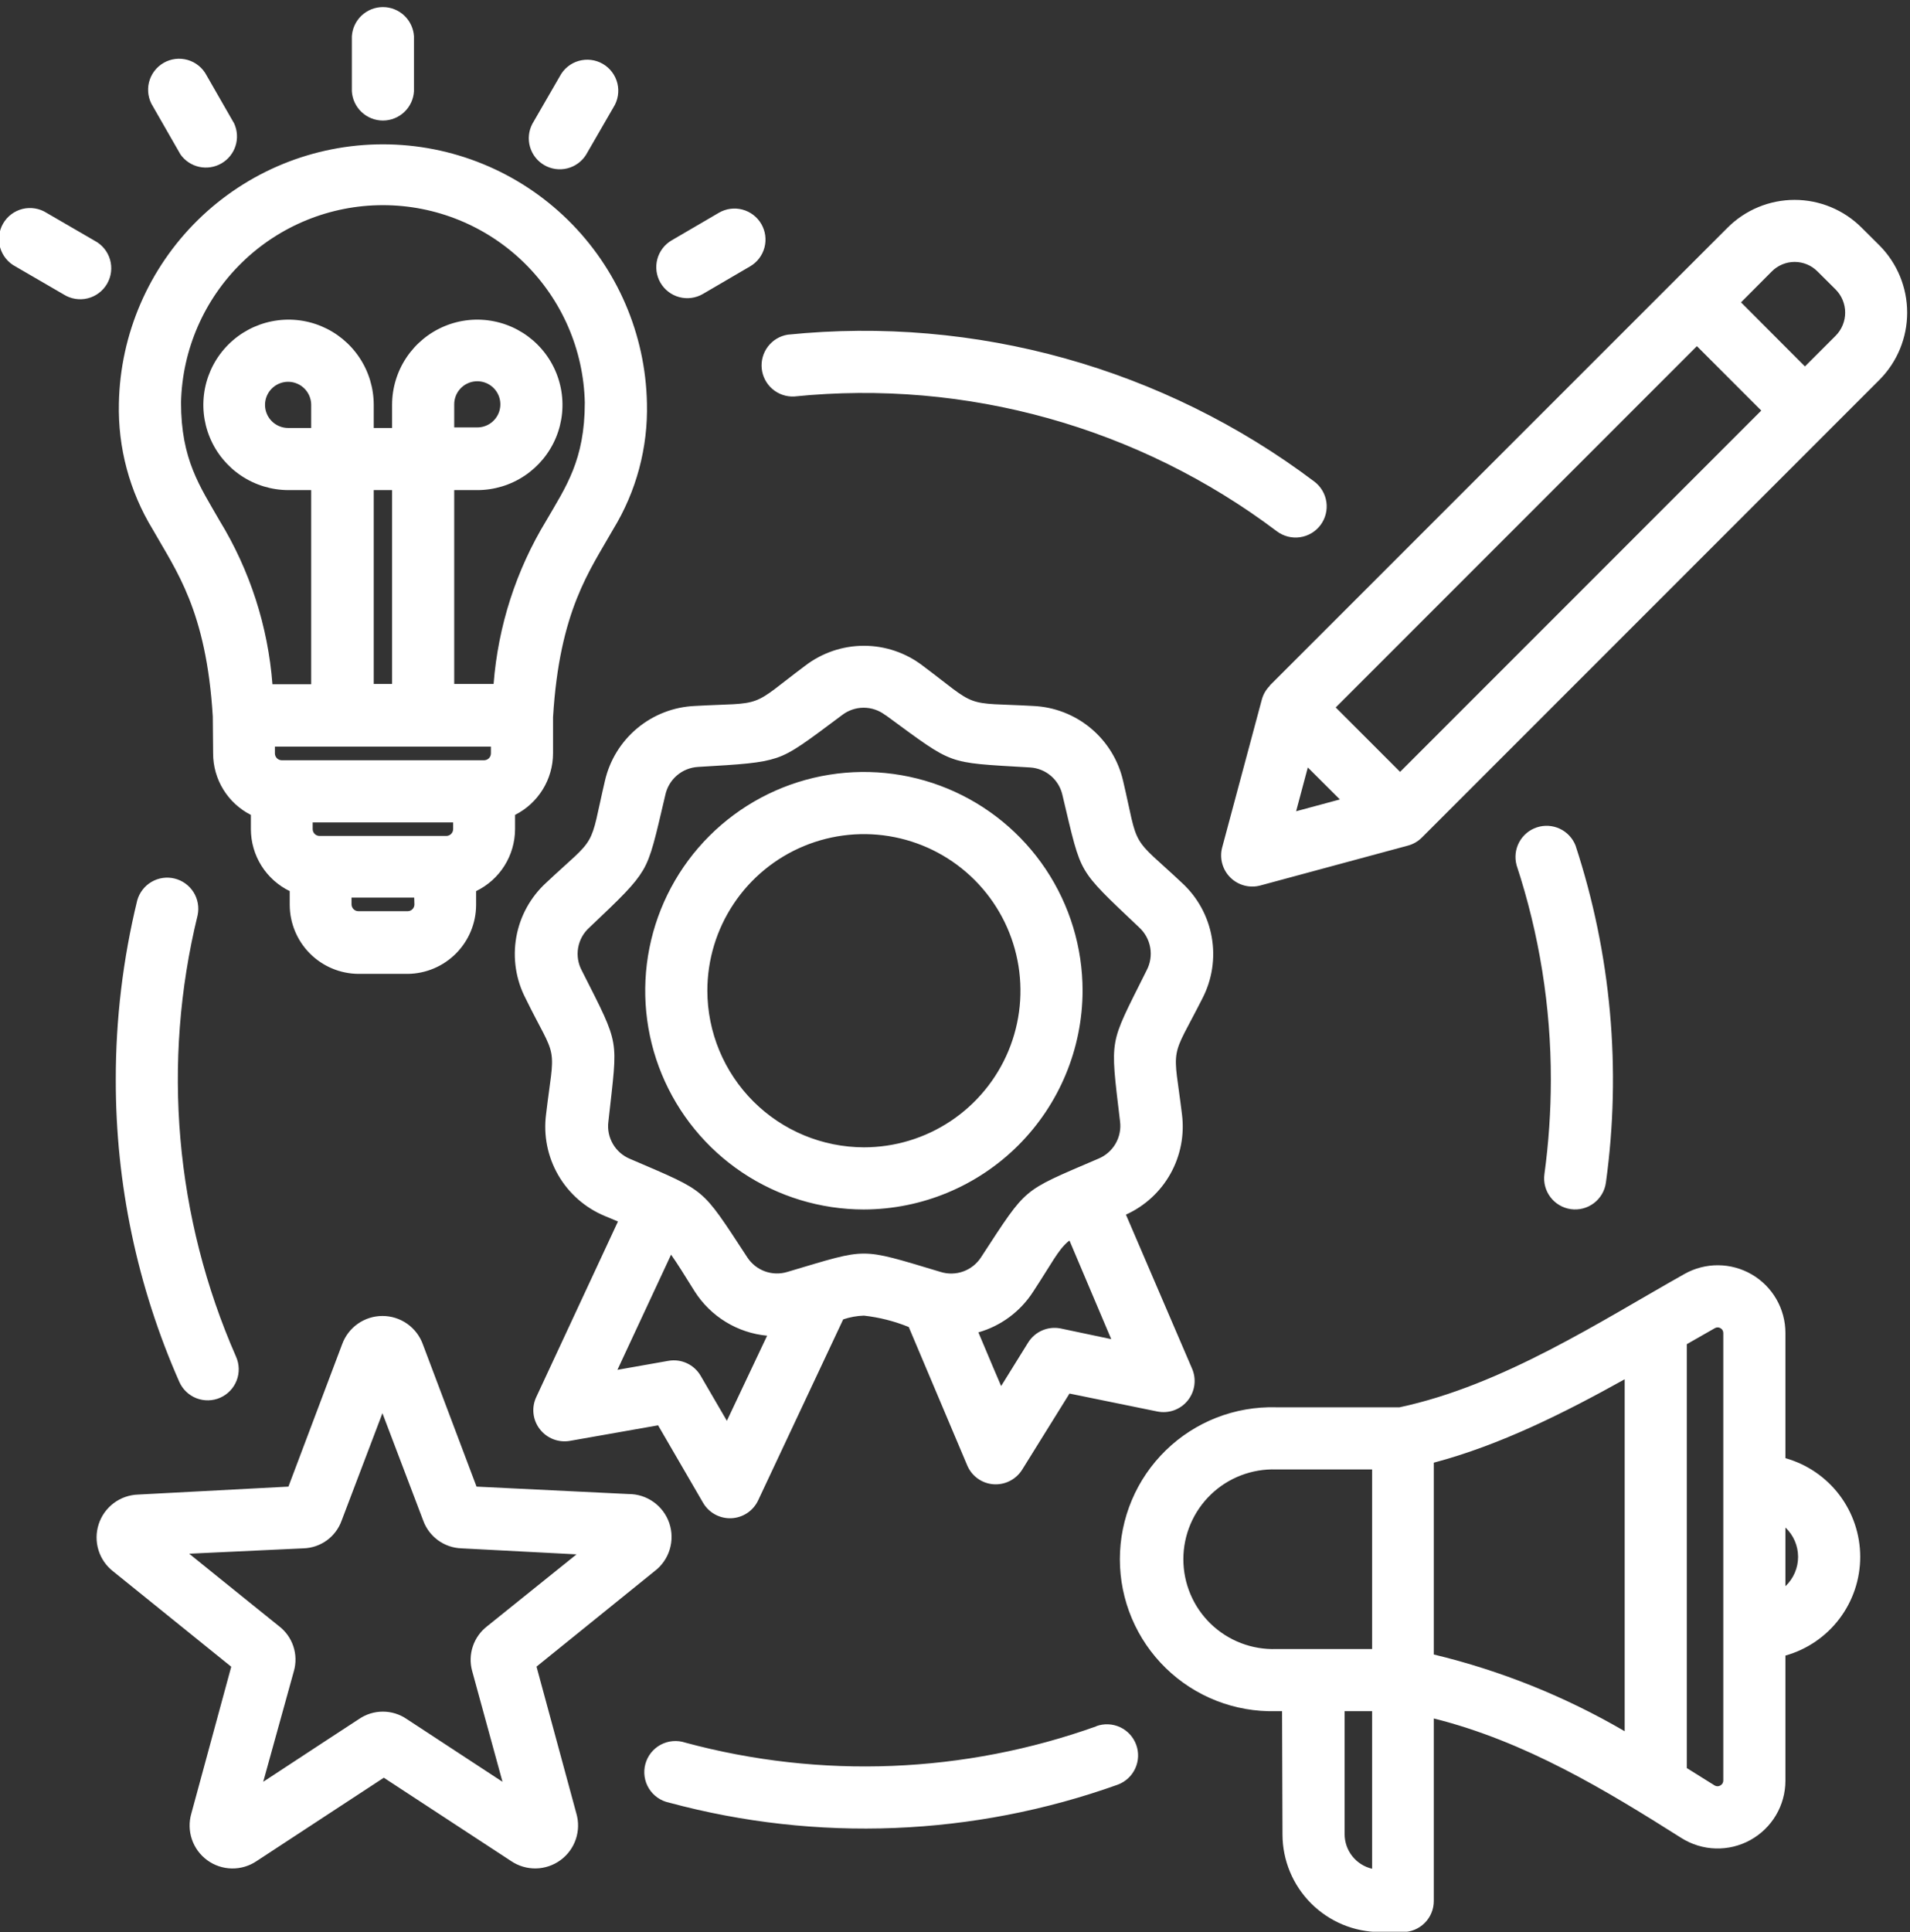 <svg width="178" height="180" viewBox="0 0 178 180" fill="none" xmlns="http://www.w3.org/2000/svg">
<rect x="0" y="0" width="178" height="180" fill="#333333" stroke="none"/>
<g clip-path="url(#clip0_1533_363)">
<path fill-rule="evenodd" clip-rule="evenodd" d="M57.59 113.8L56.37 113.29C54.541 112.532 53.013 111.193 52.023 109.479C51.032 107.765 50.634 105.773 50.89 103.81C51.26 100.64 51.59 99.36 51.38 98.16C51.17 96.96 50.38 95.88 48.99 93.03C48.076 91.272 47.768 89.262 48.114 87.311C48.459 85.36 49.438 83.577 50.9 82.24C53.23 80.05 54.3 79.29 54.9 78.24C55.5 77.19 55.64 75.88 56.37 72.77C56.807 70.844 57.865 69.116 59.381 67.851C60.897 66.586 62.787 65.855 64.76 65.77C67.94 65.59 69.25 65.69 70.4 65.27C71.55 64.85 72.48 63.93 75.04 62.02C76.611 60.816 78.535 60.163 80.515 60.163C82.495 60.163 84.419 60.816 85.99 62.02C88.55 63.93 89.49 64.85 90.64 65.27C91.79 65.69 93.09 65.59 96.28 65.77C98.253 65.855 100.143 66.586 101.659 67.851C103.175 69.116 104.233 70.844 104.67 72.77C105.4 75.87 105.53 77.18 106.14 78.24C106.75 79.3 107.82 80.06 110.14 82.24C111.602 83.577 112.581 85.36 112.926 87.311C113.272 89.262 112.964 91.272 112.05 93.03C110.61 95.88 109.86 96.96 109.65 98.16C109.44 99.36 109.77 100.64 110.15 103.8C110.398 105.714 110.025 107.656 109.085 109.342C108.145 111.027 106.689 112.366 104.93 113.16L111.09 127.5C111.302 127.987 111.377 128.522 111.305 129.049C111.234 129.575 111.019 130.072 110.685 130.484C110.351 130.897 109.91 131.21 109.41 131.389C108.91 131.568 108.37 131.606 107.85 131.5L99.67 129.83L95.26 136.92C94.979 137.371 94.579 137.736 94.105 137.975C93.631 138.215 93.1 138.32 92.57 138.28C92.038 138.238 91.529 138.05 91.098 137.735C90.667 137.421 90.332 136.993 90.13 136.5L84.69 123.63C83.352 123.086 81.946 122.729 80.51 122.57C79.853 122.591 79.203 122.709 78.58 122.92L70.65 139.79C70.424 140.266 70.073 140.672 69.635 140.964C69.196 141.255 68.686 141.422 68.159 141.446C67.633 141.469 67.11 141.349 66.647 141.098C66.183 140.847 65.797 140.474 65.53 140.02L61.33 132.79L53.1 134.24C52.58 134.328 52.045 134.273 51.554 134.081C51.063 133.889 50.633 133.567 50.31 133.15C49.982 132.73 49.777 132.227 49.719 131.697C49.661 131.167 49.751 130.631 49.98 130.15L57.59 113.8ZM99.67 115.58L99.53 115.68C98.6 116.47 98.03 117.68 96.29 120.33C95.107 122.177 93.29 123.528 91.18 124.13C92.18 126.53 93.3 129.13 93.3 129.13L95.82 125.07C96.13 124.575 96.582 124.185 97.118 123.951C97.653 123.717 98.246 123.651 98.82 123.76L103.56 124.76L99.67 115.58ZM71.49 124.44C70.128 124.312 68.813 123.876 67.645 123.163C66.478 122.451 65.487 121.482 64.75 120.33C63.75 118.72 63.08 117.65 62.54 116.89L57.54 127.62L62.3 126.78C62.883 126.678 63.484 126.757 64.02 127.008C64.557 127.258 65.004 127.667 65.3 128.18L67.74 132.37L71.49 124.44ZM82.49 66.61C81.915 66.172 81.213 65.935 80.49 65.935C79.767 65.935 79.065 66.172 78.49 66.61C75.17 69.09 73.84 70.12 72.36 70.61C70.88 71.1 69.19 71.21 65.06 71.45C64.331 71.49 63.636 71.769 63.083 72.245C62.53 72.72 62.149 73.366 62 74.08C61.06 78.08 60.71 79.75 59.92 81.08C59.13 82.41 57.92 83.58 54.92 86.42C54.373 86.912 54.006 87.574 53.879 88.299C53.752 89.024 53.872 89.771 54.22 90.42C56.09 94.11 56.88 95.6 57.15 97.16C57.42 98.72 57.15 100.38 56.7 104.49C56.605 105.208 56.75 105.937 57.111 106.564C57.473 107.192 58.031 107.682 58.7 107.96C62.5 109.59 64.06 110.22 65.27 111.24C66.48 112.26 67.38 113.68 69.65 117.15C70.041 117.747 70.615 118.201 71.285 118.444C71.956 118.688 72.687 118.707 73.37 118.5C77.37 117.31 78.93 116.79 80.51 116.79C82.09 116.79 83.7 117.31 87.66 118.5C88.352 118.716 89.095 118.699 89.776 118.451C90.457 118.204 91.038 117.739 91.43 117.13C93.69 113.66 94.59 112.24 95.8 111.22C97.01 110.2 98.57 109.57 102.38 107.94C103.048 107.661 103.605 107.17 103.967 106.543C104.328 105.916 104.473 105.188 104.38 104.47C103.89 100.36 103.66 98.69 103.93 97.14C104.2 95.59 104.99 94.14 106.86 90.4C107.203 89.75 107.32 89.004 107.193 88.28C107.066 87.557 106.703 86.895 106.16 86.4C103.16 83.56 101.9 82.4 101.1 81.06C100.3 79.72 99.96 78.06 99.01 74.06C98.853 73.365 98.475 72.739 97.932 72.278C97.389 71.816 96.711 71.543 96 71.5C91.87 71.26 90.19 71.2 88.71 70.66C87.23 70.12 85.89 69.09 82.58 66.66L82.49 66.61ZM80.49 112.68C76.46 112.676 72.522 111.477 69.173 109.236C65.824 106.994 63.215 103.809 61.676 100.085C60.136 96.361 59.736 92.264 60.524 88.312C61.313 84.36 63.255 80.73 66.106 77.882C68.957 75.034 72.589 73.095 76.541 72.31C80.494 71.525 84.591 71.93 88.314 73.473C92.037 75.016 95.218 77.629 97.457 80.98C99.695 84.331 100.89 88.27 100.89 92.3C100.877 97.701 98.725 102.877 94.906 106.696C91.087 110.515 85.911 112.667 80.51 112.68H80.49ZM80.49 106.89C83.376 106.894 86.199 106.042 88.601 104.441C91.003 102.84 92.876 100.563 93.984 97.897C95.091 95.231 95.383 92.297 94.822 89.466C94.261 86.634 92.874 84.033 90.834 81.99C88.794 79.948 86.195 78.556 83.364 77.992C80.533 77.427 77.599 77.715 74.931 78.819C72.264 79.922 69.984 81.792 68.38 84.192C66.776 86.592 65.92 89.413 65.92 92.3C65.928 96.167 67.468 99.873 70.202 102.608C72.937 105.342 76.643 106.882 80.51 106.89H80.49ZM19.83 66.75C19.23 56.86 16.39 53.14 14.23 49.32C12.074 45.783 10.98 41.701 11.08 37.56C11.21 31.12 13.859 24.988 18.459 20.48C23.06 15.971 29.244 13.446 35.685 13.446C42.126 13.446 48.31 15.971 52.911 20.48C57.511 24.988 60.16 31.12 60.29 37.56C60.395 41.702 59.301 45.785 57.14 49.32C54.97 53.15 52.14 56.88 51.54 66.82V70.19C51.536 71.379 51.204 72.543 50.579 73.555C49.954 74.566 49.062 75.385 48 75.92V77.25C47.997 78.455 47.654 79.635 47.013 80.656C46.371 81.676 45.455 82.495 44.37 83.02V84.31C44.365 86.002 43.694 87.625 42.502 88.826C41.309 90.028 39.692 90.712 38 90.73H33.39C31.695 90.714 30.074 90.032 28.878 88.83C27.683 87.629 27.008 86.005 27 84.31V83.02C25.917 82.494 25.003 81.674 24.363 80.654C23.723 79.633 23.383 78.454 23.38 77.25V75.92C22.321 75.384 21.431 74.564 20.81 73.553C20.188 72.541 19.86 71.377 19.86 70.19L19.83 66.75ZM45.75 69.56H25.62V70.19C25.62 70.358 25.686 70.519 25.804 70.639C25.922 70.759 26.082 70.827 26.25 70.83H45.12C45.288 70.827 45.448 70.759 45.566 70.639C45.684 70.519 45.75 70.358 45.75 70.19V69.56ZM42.23 76.62H29.14V77.25C29.143 77.418 29.211 77.578 29.331 77.696C29.451 77.814 29.612 77.88 29.78 77.88H41.59C41.758 77.88 41.919 77.814 42.039 77.696C42.159 77.578 42.227 77.418 42.23 77.25V76.62ZM38.6 83.62H32.76V84.26C32.763 84.426 32.83 84.585 32.947 84.703C33.065 84.82 33.224 84.887 33.39 84.89H38C38.165 84.887 38.323 84.82 38.439 84.702C38.555 84.584 38.62 84.425 38.62 84.26L38.6 83.62ZM42.33 63.72H46C46.418 58.331 48.1 53.117 50.91 48.5C52.73 45.36 54.5 42.87 54.5 37.5C54.387 32.585 52.355 27.91 48.839 24.474C45.322 21.038 40.601 19.114 35.685 19.114C30.769 19.114 26.048 21.038 22.532 24.474C19.015 27.91 16.983 32.585 16.87 37.5C16.87 42.83 18.64 45.32 20.46 48.5C23.286 53.122 24.976 58.348 25.39 63.75H29V45.66H26.89C25.32 45.66 23.785 45.194 22.479 44.322C21.173 43.449 20.155 42.209 19.555 40.758C18.953 39.308 18.796 37.711 19.103 36.171C19.409 34.631 20.165 33.216 21.276 32.105C22.386 30.995 23.801 30.239 25.341 29.933C26.881 29.626 28.478 29.783 29.929 30.384C31.379 30.985 32.62 32.003 33.492 33.309C34.364 34.614 34.83 36.15 34.83 37.72V39.87H36.54V37.72C36.54 36.15 37.006 34.614 37.878 33.309C38.751 32.003 39.991 30.985 41.442 30.384C42.892 29.783 44.489 29.626 46.029 29.933C47.569 30.239 48.984 30.995 50.094 32.105C51.205 33.216 51.961 34.631 52.267 36.171C52.574 37.711 52.417 39.308 51.816 40.758C51.215 42.209 50.197 43.449 48.891 44.322C47.586 45.194 46.05 45.66 44.48 45.66H42.33V63.72ZM34.83 63.72H36.54V45.66H34.83V63.72ZM42.33 39.82H44.48C44.905 39.82 45.321 39.694 45.675 39.458C46.028 39.221 46.304 38.886 46.466 38.493C46.629 38.1 46.672 37.668 46.589 37.251C46.506 36.833 46.301 36.45 46 36.15C45.7 35.849 45.317 35.644 44.9 35.561C44.482 35.478 44.05 35.521 43.657 35.684C43.264 35.846 42.929 36.122 42.692 36.475C42.456 36.829 42.33 37.245 42.33 37.67V39.82ZM29 39.87V37.72C29 37.295 28.874 36.879 28.638 36.526C28.401 36.172 28.066 35.896 27.673 35.734C27.28 35.571 26.848 35.528 26.431 35.611C26.014 35.694 25.631 35.899 25.33 36.2C25.029 36.5 24.824 36.883 24.741 37.3C24.658 37.718 24.701 38.15 24.864 38.543C25.026 38.936 25.302 39.271 25.656 39.508C26.009 39.744 26.425 39.87 26.85 39.87H29ZM119.48 159.42H118.9C117.01 159.47 115.128 159.141 113.367 158.452C111.606 157.764 110 156.729 108.645 155.41C107.29 154.09 106.213 152.513 105.478 150.771C104.743 149.028 104.364 147.156 104.364 145.265C104.364 143.374 104.743 141.502 105.478 139.759C106.213 138.017 107.29 136.44 108.645 135.12C110 133.801 111.606 132.766 113.367 132.077C115.128 131.389 117.01 131.06 118.9 131.11H130.43C140.08 129.05 149.2 123.06 156.98 118.69C157.94 118.148 159.026 117.868 160.129 117.876C161.231 117.885 162.312 118.182 163.264 118.738C164.216 119.295 165.006 120.091 165.554 121.047C166.103 122.004 166.391 123.087 166.39 124.19V135.85C168.396 136.413 170.162 137.616 171.421 139.276C172.679 140.936 173.36 142.962 173.36 145.045C173.36 147.128 172.679 149.154 171.421 150.814C170.162 152.474 168.396 153.677 166.39 154.24V165.9C166.389 167.03 166.085 168.138 165.51 169.111C164.935 170.083 164.11 170.883 163.12 171.429C162.131 171.974 161.014 172.244 159.884 172.211C158.755 172.178 157.656 171.842 156.7 171.24C149.63 166.77 142.17 162.24 133.62 160.1V177.1C133.621 177.48 133.548 177.857 133.403 178.209C133.258 178.561 133.046 178.881 132.777 179.15C132.509 179.419 132.19 179.633 131.838 179.779C131.487 179.925 131.11 180 130.73 180H128.6C126.193 179.992 123.886 179.031 122.185 177.328C120.483 175.625 119.525 173.317 119.52 170.91L119.48 159.42ZM166.39 142.31V147.78C166.763 147.428 167.059 147.005 167.262 146.534C167.465 146.064 167.57 145.557 167.57 145.045C167.57 144.533 167.465 144.026 167.262 143.556C167.059 143.085 166.763 142.661 166.39 142.31ZM133.62 154.14C139.867 155.642 145.861 158.051 151.41 161.29V128.5C145.84 131.6 139.84 134.62 133.62 136.27V154.14ZM157.2 164.72L159.79 166.34C159.871 166.389 159.965 166.416 160.06 166.416C160.155 166.416 160.249 166.389 160.33 166.34C160.412 166.295 160.481 166.228 160.529 166.147C160.576 166.066 160.601 165.974 160.6 165.88V124.19C160.601 124.099 160.577 124.009 160.532 123.929C160.486 123.85 160.42 123.785 160.34 123.74C160.26 123.691 160.169 123.666 160.075 123.666C159.982 123.666 159.89 123.691 159.81 123.74L157.2 125.23V164.72ZM127.87 136.9H118.94C117.817 136.861 116.698 137.049 115.649 137.452C114.6 137.855 113.644 138.464 112.835 139.245C112.027 140.026 111.385 140.961 110.946 141.995C110.507 143.029 110.281 144.141 110.281 145.265C110.281 146.388 110.507 147.5 110.946 148.535C111.385 149.569 112.027 150.504 112.835 151.285C113.644 152.065 114.6 152.675 115.649 153.078C116.698 153.481 117.817 153.669 118.94 153.63H127.87V136.9ZM127.87 159.42H125.31V170.88C125.311 171.627 125.564 172.351 126.029 172.936C126.494 173.52 127.143 173.931 127.87 174.1V159.42ZM38.58 8.5C38.537 9.238 38.213 9.932 37.675 10.44C37.136 10.947 36.425 11.23 35.685 11.23C34.945 11.23 34.234 10.947 33.696 10.44C33.157 9.932 32.834 9.238 32.79 8.5V3.39C32.834 2.652 33.157 1.958 33.696 1.45C34.234 0.943 34.945 0.66 35.685 0.66C36.425 0.66 37.136 0.943 37.675 1.45C38.213 1.958 38.537 2.652 38.58 3.39V8.5ZM21.82 11.5C22.122 12.156 22.169 12.902 21.95 13.591C21.731 14.28 21.263 14.862 20.637 15.223C20.011 15.585 19.273 15.7 18.567 15.546C17.861 15.392 17.238 14.979 16.82 14.39L14.25 9.91C14.041 9.581 13.902 9.213 13.839 8.829C13.776 8.444 13.791 8.051 13.884 7.673C13.977 7.295 14.145 6.939 14.379 6.628C14.613 6.316 14.907 6.055 15.245 5.86C15.582 5.665 15.955 5.54 16.341 5.493C16.728 5.446 17.12 5.478 17.494 5.586C17.869 5.695 18.217 5.877 18.519 6.124C18.82 6.37 19.069 6.675 19.25 7.02L21.82 11.5ZM8.82 22.43C9.165 22.611 9.47 22.86 9.716 23.161C9.963 23.463 10.145 23.811 10.254 24.186C10.362 24.56 10.394 24.952 10.347 25.338C10.3 25.725 10.175 26.098 9.98 26.436C9.785 26.773 9.524 27.067 9.212 27.301C8.901 27.535 8.545 27.703 8.167 27.796C7.789 27.889 7.396 27.904 7.011 27.841C6.627 27.779 6.259 27.639 5.93 27.43L1.45 24.83C1.105 24.649 0.8 24.4 0.554 24.099C0.308 23.797 0.125 23.448 0.016 23.074C-0.092 22.7 -0.124 22.308 -0.076 21.921C-0.029 21.535 0.095 21.162 0.29 20.824C0.485 20.487 0.746 20.193 1.058 19.959C1.369 19.725 1.725 19.557 2.103 19.464C2.481 19.371 2.875 19.356 3.259 19.419C3.643 19.481 4.011 19.621 4.34 19.83L8.82 22.43ZM54.61 14.43C54.211 15.06 53.583 15.511 52.859 15.689C52.134 15.867 51.369 15.758 50.723 15.384C50.077 15.011 49.601 14.402 49.394 13.686C49.186 12.97 49.264 12.2 49.61 11.54L52.17 7.11C52.351 6.765 52.6 6.46 52.901 6.214C53.203 5.967 53.551 5.785 53.926 5.676C54.3 5.568 54.692 5.536 55.079 5.583C55.465 5.63 55.838 5.755 56.176 5.95C56.513 6.145 56.807 6.406 57.041 6.718C57.275 7.029 57.443 7.385 57.536 7.763C57.629 8.141 57.644 8.534 57.581 8.919C57.519 9.303 57.379 9.671 57.17 10L54.61 14.43ZM65.5 27.39C64.837 27.774 64.048 27.88 63.308 27.683C62.567 27.486 61.935 27.003 61.55 26.34C61.166 25.677 61.06 24.888 61.257 24.148C61.454 23.407 61.937 22.774 62.6 22.39L67 19.82C67.663 19.435 68.452 19.33 69.192 19.527C69.933 19.724 70.566 20.207 70.95 20.87C71.335 21.533 71.44 22.322 71.243 23.062C71.046 23.803 70.563 24.435 69.9 24.82L65.5 27.39ZM118.34 63.86L161 21.21C161.82 20.39 162.794 19.739 163.865 19.295C164.937 18.851 166.085 18.622 167.245 18.622C168.405 18.622 169.553 18.851 170.625 19.295C171.697 19.739 172.67 20.39 173.49 21.21L175.17 22.88C176.815 24.542 177.737 26.787 177.737 29.125C177.737 31.463 176.815 33.708 175.17 35.37L132.51 78.03C132.15 78.39 131.702 78.649 131.21 78.78L117.44 82.5C116.949 82.629 116.433 82.627 115.944 82.494C115.454 82.361 115.007 82.102 114.649 81.743C114.291 81.384 114.033 80.937 113.902 80.447C113.77 79.956 113.77 79.44 113.9 78.95L117.59 65.19C117.721 64.698 117.98 64.25 118.34 63.89V63.86ZM158.14 32.25L124.48 65.91L130.48 71.91L164.14 38.25L158.14 32.25ZM168.21 34.14L171.07 31.28C171.639 30.707 171.958 29.932 171.958 29.125C171.958 28.318 171.639 27.543 171.07 26.97L169.39 25.3C169.111 25.016 168.778 24.79 168.41 24.636C168.043 24.482 167.648 24.402 167.25 24.402C166.852 24.402 166.457 24.482 166.09 24.636C165.722 24.79 165.389 25.016 165.11 25.3L162.25 28.17L168.21 34.14ZM121.88 71.5C121.34 73.5 120.79 75.58 120.79 75.58L124.87 74.48L121.88 71.5ZM26.88 138.5L31.88 125.25C32.158 124.474 32.669 123.804 33.343 123.329C34.017 122.855 34.821 122.601 35.645 122.601C36.469 122.601 37.273 122.855 37.947 123.329C38.621 123.804 39.132 124.474 39.41 125.25L44.41 138.5L58.56 139.19C59.401 139.184 60.221 139.443 60.906 139.931C61.591 140.418 62.105 141.109 62.375 141.904C62.645 142.7 62.657 143.561 62.411 144.364C62.164 145.168 61.67 145.873 61 146.38L50 155.27C50.94 158.72 53.71 168.94 53.71 168.94C53.943 169.729 53.926 170.572 53.663 171.351C53.4 172.131 52.902 172.811 52.238 173.297C51.575 173.784 50.777 174.054 49.954 174.071C49.131 174.087 48.323 173.85 47.64 173.39L35.77 165.62L23.91 173.39C23.229 173.85 22.422 174.089 21.6 174.074C20.778 174.06 19.98 173.792 19.316 173.308C18.651 172.824 18.152 172.147 17.886 171.369C17.62 170.591 17.601 169.75 17.83 168.96L21.55 155.28L10.55 146.4C9.899 145.896 9.42 145.203 9.177 144.417C8.935 143.63 8.941 142.788 9.195 142.005C9.448 141.222 9.937 140.536 10.595 140.041C11.253 139.546 12.047 139.267 12.87 139.24L26.88 138.5ZM17.63 144.75C21.15 147.6 26 151.5 26 151.5C26.624 151.977 27.09 152.631 27.338 153.376C27.586 154.122 27.604 154.924 27.39 155.68L24.53 166C28.3 163.53 33.46 160.14 33.46 160.15C34.114 159.702 34.888 159.463 35.68 159.463C36.472 159.463 37.246 159.702 37.9 160.15L46.83 166L44 155.67C43.793 154.913 43.817 154.113 44.068 153.37C44.32 152.627 44.787 151.976 45.41 151.5L53.73 144.81L43 144.25C42.216 144.223 41.458 143.962 40.823 143.5C40.189 143.039 39.707 142.398 39.44 141.66L35.64 131.66L31.84 141.66C31.577 142.398 31.098 143.041 30.465 143.503C29.831 143.965 29.073 144.225 28.29 144.25L17.63 144.75ZM22 126.4C22.154 126.747 22.237 127.121 22.247 127.501C22.256 127.881 22.19 128.259 22.053 128.613C21.916 128.967 21.71 129.291 21.448 129.566C21.186 129.841 20.872 130.061 20.525 130.215C20.178 130.369 19.803 130.452 19.424 130.461C19.044 130.47 18.666 130.405 18.312 130.268C17.958 130.131 17.634 129.925 17.359 129.663C17.084 129.401 16.864 129.087 16.71 128.74C12.793 119.873 10.776 110.284 10.79 100.59C10.784 94.96 11.456 89.35 12.79 83.88C12.994 83.156 13.471 82.539 14.12 82.16C14.77 81.781 15.542 81.67 16.272 81.849C17.003 82.028 17.635 82.484 18.036 83.12C18.436 83.757 18.574 84.524 18.42 85.26C15.055 98.994 16.313 113.454 22 126.4ZM102.16 160.82C102.883 160.555 103.681 160.587 104.38 160.911C105.078 161.234 105.62 161.822 105.885 162.545C106.15 163.268 106.118 164.066 105.794 164.765C105.471 165.463 104.883 166.005 104.16 166.27C90.72 171.076 76.131 171.659 62.35 167.94C61.964 167.859 61.597 167.7 61.275 167.473C60.952 167.246 60.678 166.955 60.472 166.618C60.265 166.282 60.13 165.906 60.073 165.515C60.017 165.125 60.041 164.726 60.144 164.345C60.247 163.964 60.427 163.608 60.672 163.298C60.918 162.989 61.224 162.733 61.572 162.546C61.92 162.36 62.302 162.246 62.696 162.212C63.089 162.178 63.485 162.225 63.86 162.35C76.497 165.764 89.876 165.23 102.2 160.82H102.16ZM141.33 80.58C141.14 79.865 141.231 79.104 141.583 78.454C141.936 77.803 142.523 77.312 143.226 77.081C143.929 76.849 144.694 76.895 145.364 77.209C146.034 77.523 146.558 78.082 146.83 78.77C150.15 88.888 151.118 99.631 149.66 110.18C149.608 110.556 149.483 110.919 149.291 111.246C149.099 111.574 148.844 111.861 148.542 112.09C148.239 112.319 147.894 112.487 147.527 112.583C147.159 112.679 146.776 112.702 146.4 112.65C145.64 112.545 144.953 112.143 144.49 111.531C144.261 111.229 144.093 110.884 143.997 110.516C143.901 110.149 143.878 109.766 143.93 109.39C144.328 106.473 144.528 103.533 144.53 100.59C144.537 93.795 143.457 87.043 141.33 80.59V80.58ZM74 36.94C73.261 36.972 72.537 36.721 71.977 36.237C71.418 35.754 71.064 35.074 70.988 34.338C70.913 33.602 71.122 32.865 71.572 32.278C72.022 31.691 72.68 31.298 73.41 31.18C90.906 29.396 108.43 34.282 122.48 44.86C122.785 45.088 123.041 45.375 123.235 45.702C123.429 46.03 123.557 46.393 123.611 46.77C123.665 47.147 123.644 47.531 123.549 47.9C123.455 48.269 123.289 48.615 123.06 48.92C122.832 49.225 122.545 49.481 122.218 49.675C121.89 49.869 121.527 49.997 121.15 50.051C120.773 50.105 120.389 50.084 120.02 49.989C119.651 49.895 119.305 49.728 119 49.5C106.119 39.792 90.047 35.306 74 36.94Z" fill="white"/>
</g>
<defs>
<clipPath id="clip0_1533_363">
<rect width="177.74" height="179.47" fill="white" transform="translate(0 0.5)"/>
</clipPath>
</defs>
</svg>
